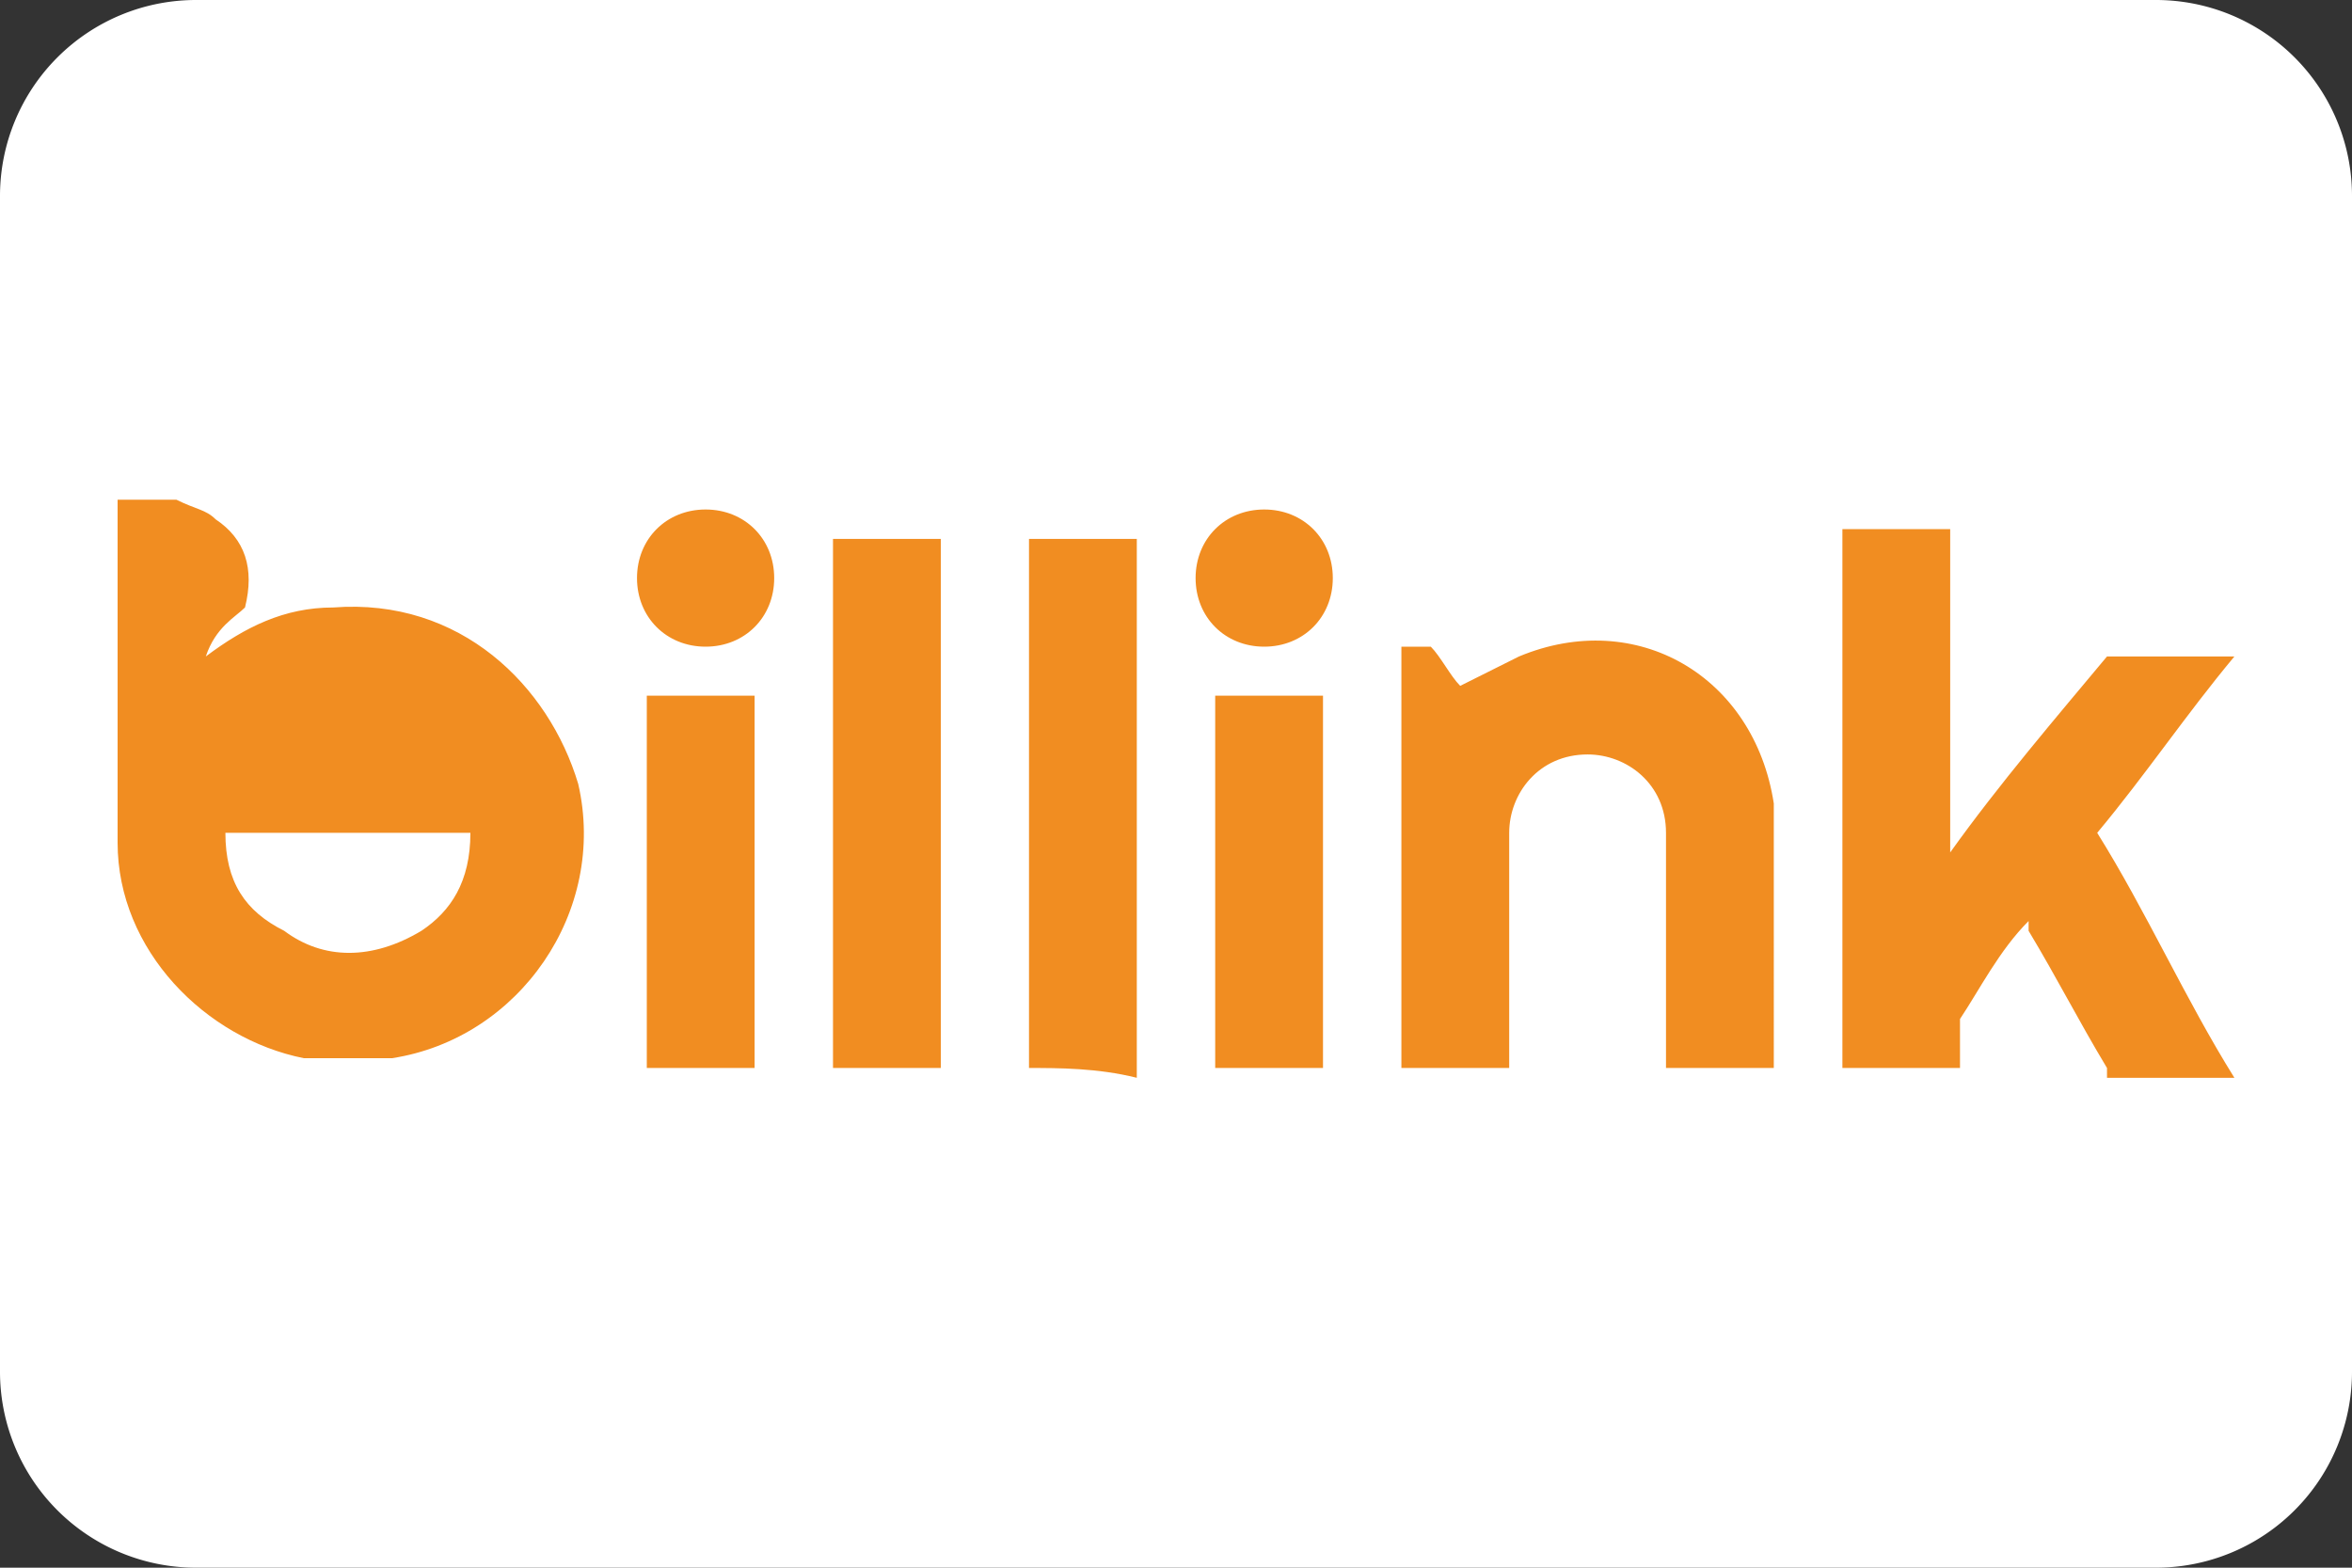 <svg xmlns="http://www.w3.org/2000/svg" width="24" height="16" viewBox="0 0 24 16">
	<rect x="0" y="0" width="24" height="16" fill="#333333" stroke="none"/>
	<path fill="#fff" d="M0 2a2 2 0 0 1 2-2h20a2 2 0 0 1 2 2v12a2 2 0 0 1-2 2H2a2 2 0 0 1-2-2V2Z" />
	<path fill="#f18d21" d="M2.1 6.7c.4-.3.8-.5 1.3-.5C4.7 6.1 5.6 7 5.9 8c.3 1.3-.6 2.6-1.9 2.8H3.1c-1-.2-1.9-1.1-1.9-2.2V5.1h.6c.2.1.3.1.4.2.3.2.4.5.3.9-.1.1-.3.2-.4.5zm.2 1.8c0 .5.2.8.6 1 .4.3.9.3 1.4 0 .3-.2.5-.5.5-1H2.3zM18.8 10.9V5.4h1.1v3.3c.5-.7 1.1-1.4 1.6-2h1.3c-.5.6-.9 1.2-1.4 1.8.5.8.9 1.7 1.4 2.5h-1.3v-.1c-.3-.5-.5-.9-.8-1.4v-.1c-.3.3-.5.7-.7 1v.5h-1.2zM14.3 10.9V6.6h.3c.1.1.2.3.3.4l.6-.3c1.2-.5 2.4.2 2.6 1.5V10.9H17V8.5c0-.5-.4-.8-.8-.8-.5 0-.8.4-.8.8v2.4h-1.1zM10.5 10.9V5.5h1.1V11c-.4-.1-.8-.1-1.1-.1zM8.5 10.9V5.5h1.1V10.9H8.5zM6.6 10.9V7.1h1.1V10.9H6.6zM12.4 10.9V7.1h1.1V10.9h-1.1zM7.9 5.9c0 .4-.3.7-.7.7-.4 0-.7-.3-.7-.7 0-.4.3-.7.7-.7.4 0 .7.3.7.7zM13.6 5.9c0 .4-.3.7-.7.7-.4 0-.7-.3-.7-.7 0-.4.3-.7.7-.7.4 0 .7.3.7.7z"/>
</svg>